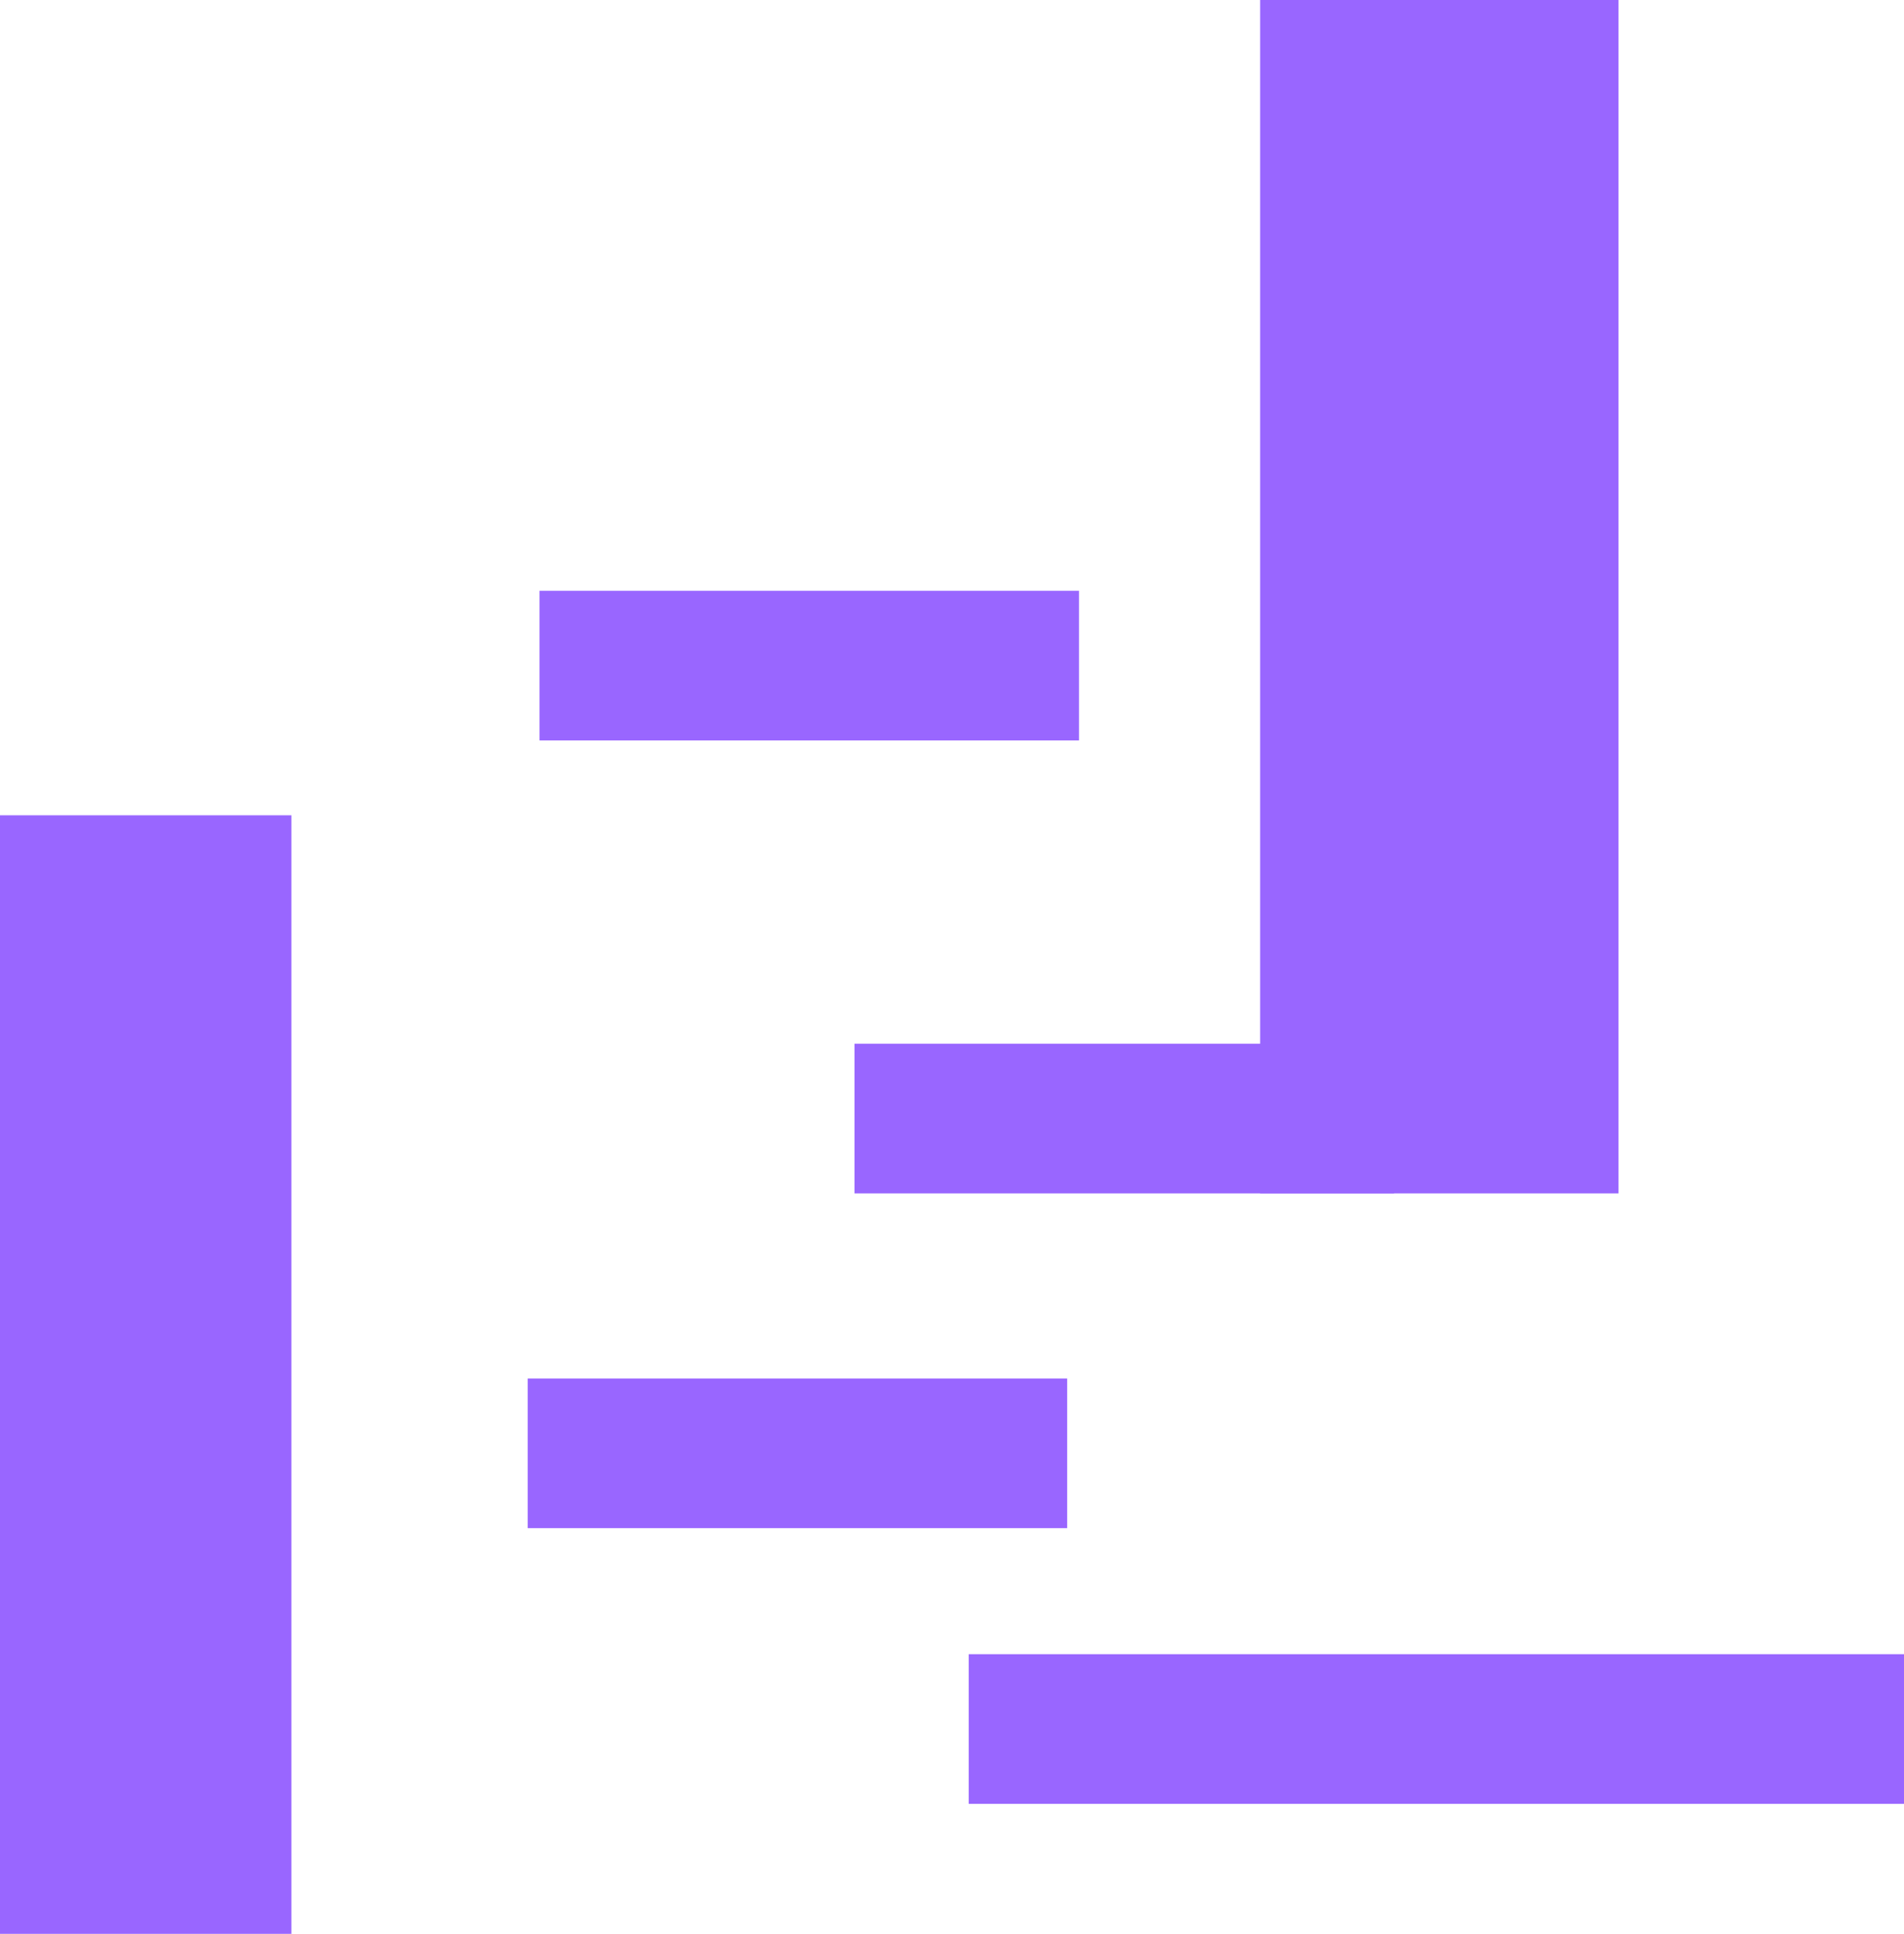 <svg version="1.1" xmlns="http://www.w3.org/2000/svg" xmlns:xlink="http://www.w3.org/1999/xlink" width="483.5" height="491" viewBox="0,0,483.5,491"><g transform="translate(-121.5,96)"><g data-paper-data="{&quot;isPaintingLayer&quot;:true}" fill="#9966ff" fill-rule="nonzero" stroke="none" stroke-width="0" stroke-linecap="butt" stroke-linejoin="miter" stroke-miterlimit="10" stroke-dasharray="" stroke-dashoffset="0" style="mix-blend-mode: normal"><path d="M121.5,395v-284h74v284z"/><path d="M258.5,92v-38h137v38z"/><path d="M338.5,207v-38h137v38z"/><path d="M255.5,292v-38h137v38z"/><path d="M367.5,362v-38h237.5v38z"/><path d="M441.5,207v-303h91v303z"/></g></g></svg>